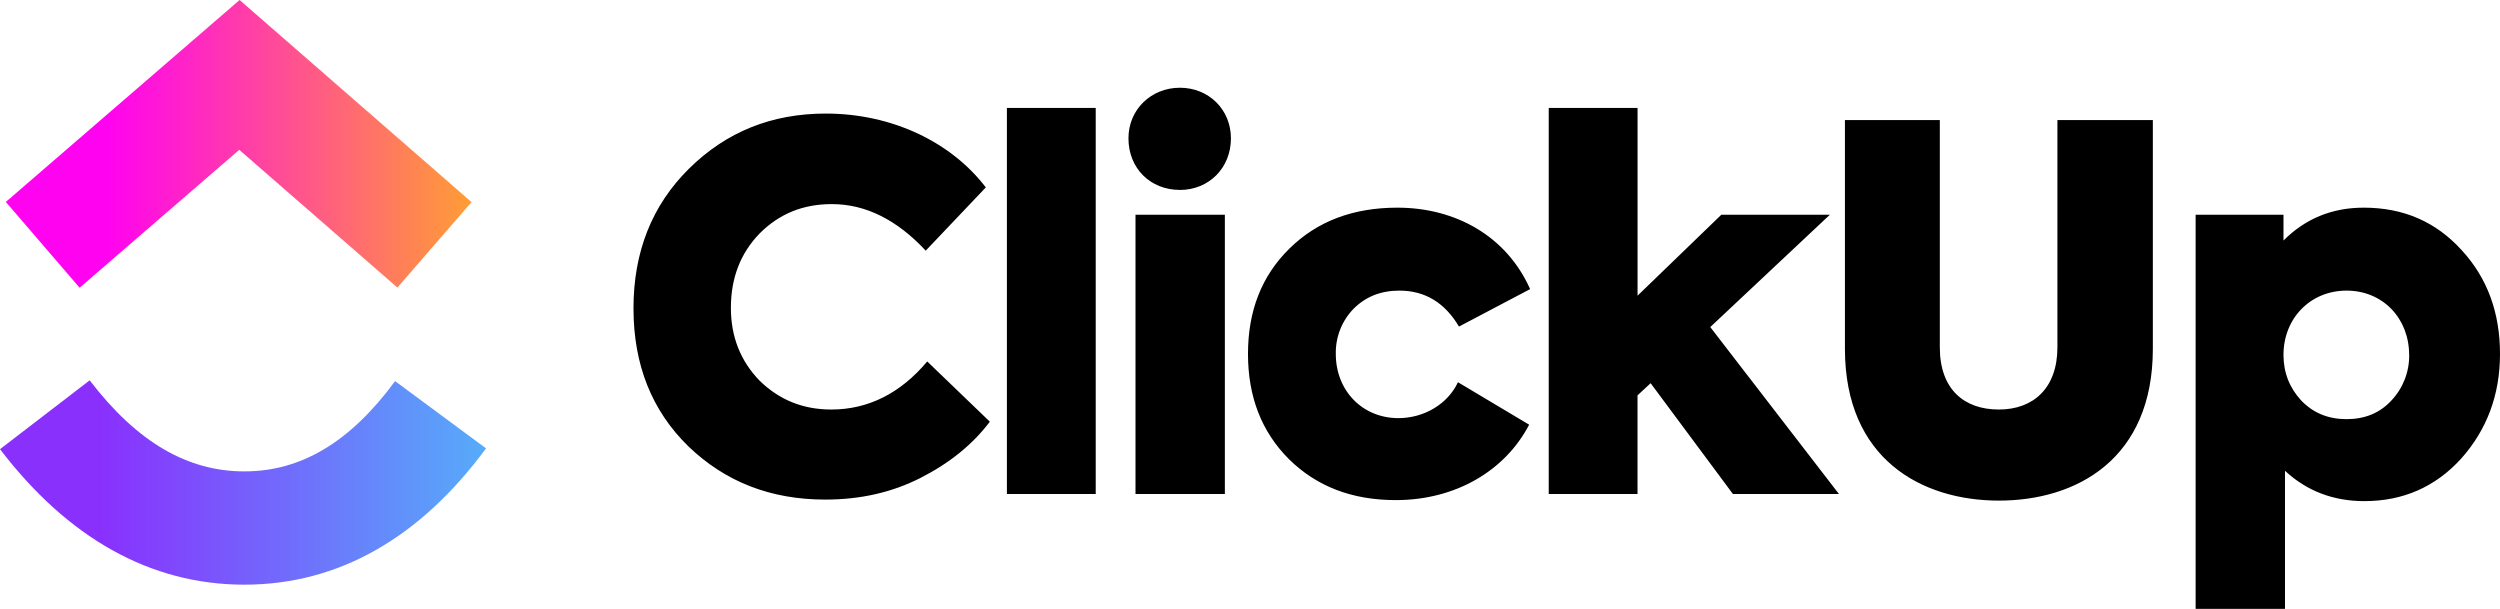 <?xml version="1.0" ?>
<svg xmlns="http://www.w3.org/2000/svg" viewBox="0 0 139.771 34.042" fill="none" aria-label="ClickUp" data-testid="cu-logo">
	<style>
		.cls0 { fill: url(#clickupLogoBottom); }
		.cls1 { fill: url(#clickupLogoTop); }
		.cls2 { fill: #000; }
	</style>
	<defs>
		<linearGradient id="clickupLogoBottom" x1="5.615" y1="31.179" x2="32.789" y2="31.179" gradientUnits="userSpaceOnUse">
			<stop stop-color="#8930FD"/>
			<stop offset="1" stop-color="#49CCF9"/>
		</linearGradient>
		<linearGradient id="clickupLogoTop" x1="5.941" y1="13.086" x2="31.978" y2="13.086" gradientUnits="userSpaceOnUse">
			<stop stop-color="#FF02F0"/>
			<stop offset="1" stop-color="#FFC800"/>
		</linearGradient>
	</defs>
	<path fill-rule="evenodd" clip-rule="evenodd" d="M 0.0,25.113 L 5.014,21.263 C 7.679,24.748 10.509,26.355 13.66,26.355 C 16.793,26.355 19.544,24.767 22.088,21.309 L 27.174,25.067 C 23.503,30.053 18.942,32.688 13.66,32.688 C 8.395,32.688 3.789,30.07 0.0,25.113" class="cls0"/>
	<path fill-rule="evenodd" clip-rule="evenodd" d="M 13.377,8.377 L 4.452,16.087 L 0.326,11.29 L 13.396,0.0 L 26.363,11.299 L 22.218,16.078 L 13.377,8.377" class="cls1"/>
	<path d="M 46.139,27.931 C 43.091,27.931 40.551,26.941 38.492,24.96 C 36.432,22.953 35.417,20.379 35.417,17.238 C 35.417,14.071 36.459,11.468 38.519,9.431 C 40.608,7.366 43.148,6.349 46.168,6.349 C 49.894,6.349 53.194,7.96 55.115,10.478 L 51.756,14.014 C 50.147,12.287 48.396,11.411 46.507,11.411 C 44.898,11.411 43.572,11.948 42.47,13.052 C 41.398,14.156 40.863,15.543 40.863,17.211 C 40.863,18.823 41.398,20.181 42.47,21.285 C 43.572,22.36 44.898,22.896 46.478,22.896 C 48.538,22.896 50.345,21.99 51.84,20.208 L 55.34,23.576 C 54.38,24.849 53.082,25.896 51.473,26.715 C 49.864,27.536 48.087,27.931 46.139,27.931 M 61.26,6.036 L 61.26,27.62 L 56.294,27.62 L 56.294,6.036 L 61.26,6.036 M 65.967,10.618 C 64.303,10.618 63.09,9.402 63.09,7.734 C 63.09,6.121 64.36,4.905 65.967,4.905 C 67.576,4.905 68.819,6.121 68.819,7.734 C 68.819,9.402 67.576,10.62 65.967,10.62 L 65.967,10.618 M 68.48,12.005 L 68.48,27.62 L 63.484,27.62 L 63.484,12.005 L 68.48,12.005 M 78.041,27.96 C 75.585,27.96 73.61,27.196 72.06,25.668 C 70.535,24.141 69.773,22.189 69.773,19.784 C 69.773,17.379 70.535,15.429 72.087,13.9 C 73.639,12.372 75.642,11.61 78.125,11.61 C 81.371,11.61 84.222,13.193 85.547,16.163 L 81.569,18.258 C 80.779,16.928 79.677,16.248 78.239,16.248 C 77.194,16.248 76.348,16.588 75.67,17.268 C 75.348,17.601 75.095,17.995 74.925,18.427 C 74.756,18.859 74.673,19.32 74.682,19.784 C 74.682,21.849 76.177,23.377 78.182,23.377 C 79.621,23.377 80.947,22.585 81.512,21.369 L 85.492,23.744 C 84.136,26.347 81.343,27.96 78.041,27.96 M 102.814,27.62 L 96.886,27.62 L 92.284,21.424 L 91.551,22.104 L 91.551,27.62 L 86.587,27.62 L 86.587,6.036 L 91.553,6.036 L 91.553,16.531 L 96.237,12.005 L 102.305,12.005 L 95.618,18.285 L 102.814,27.62 M 103.147,19.501 L 103.147,6.714 L 108.452,6.714 L 108.452,19.417 C 108.452,21.764 109.807,22.896 111.755,22.896 C 113.673,22.896 115.027,21.707 115.027,19.417 L 115.027,6.714 L 120.362,6.714 L 120.362,19.501 C 120.362,25.668 116.099,27.988 111.755,27.988 C 107.437,27.988 103.147,25.668 103.147,19.501 M 132.152,11.61 C 134.382,11.61 136.189,12.401 137.627,13.985 C 139.066,15.541 139.771,17.493 139.771,19.784 C 139.771,22.077 139.038,24.027 137.6,25.64 C 136.159,27.224 134.354,28.017 132.181,28.017 C 130.458,28.017 128.963,27.452 127.75,26.32 L 127.75,34.042 L 122.754,34.042 L 122.754,12.005 L 127.666,12.005 L 127.666,13.449 C 128.879,12.23 130.374,11.61 132.152,11.61 M 134.691,19.841 C 134.691,17.804 133.226,16.248 131.193,16.248 C 129.161,16.248 127.666,17.804 127.666,19.841 C 127.666,20.831 128.003,21.68 128.653,22.387 C 129.329,23.094 130.176,23.434 131.193,23.434 C 132.208,23.434 133.055,23.094 133.704,22.387 C 134.351,21.699 134.706,20.786 134.694,19.841 L 134.691,19.841" class="cls2"/>
</svg>